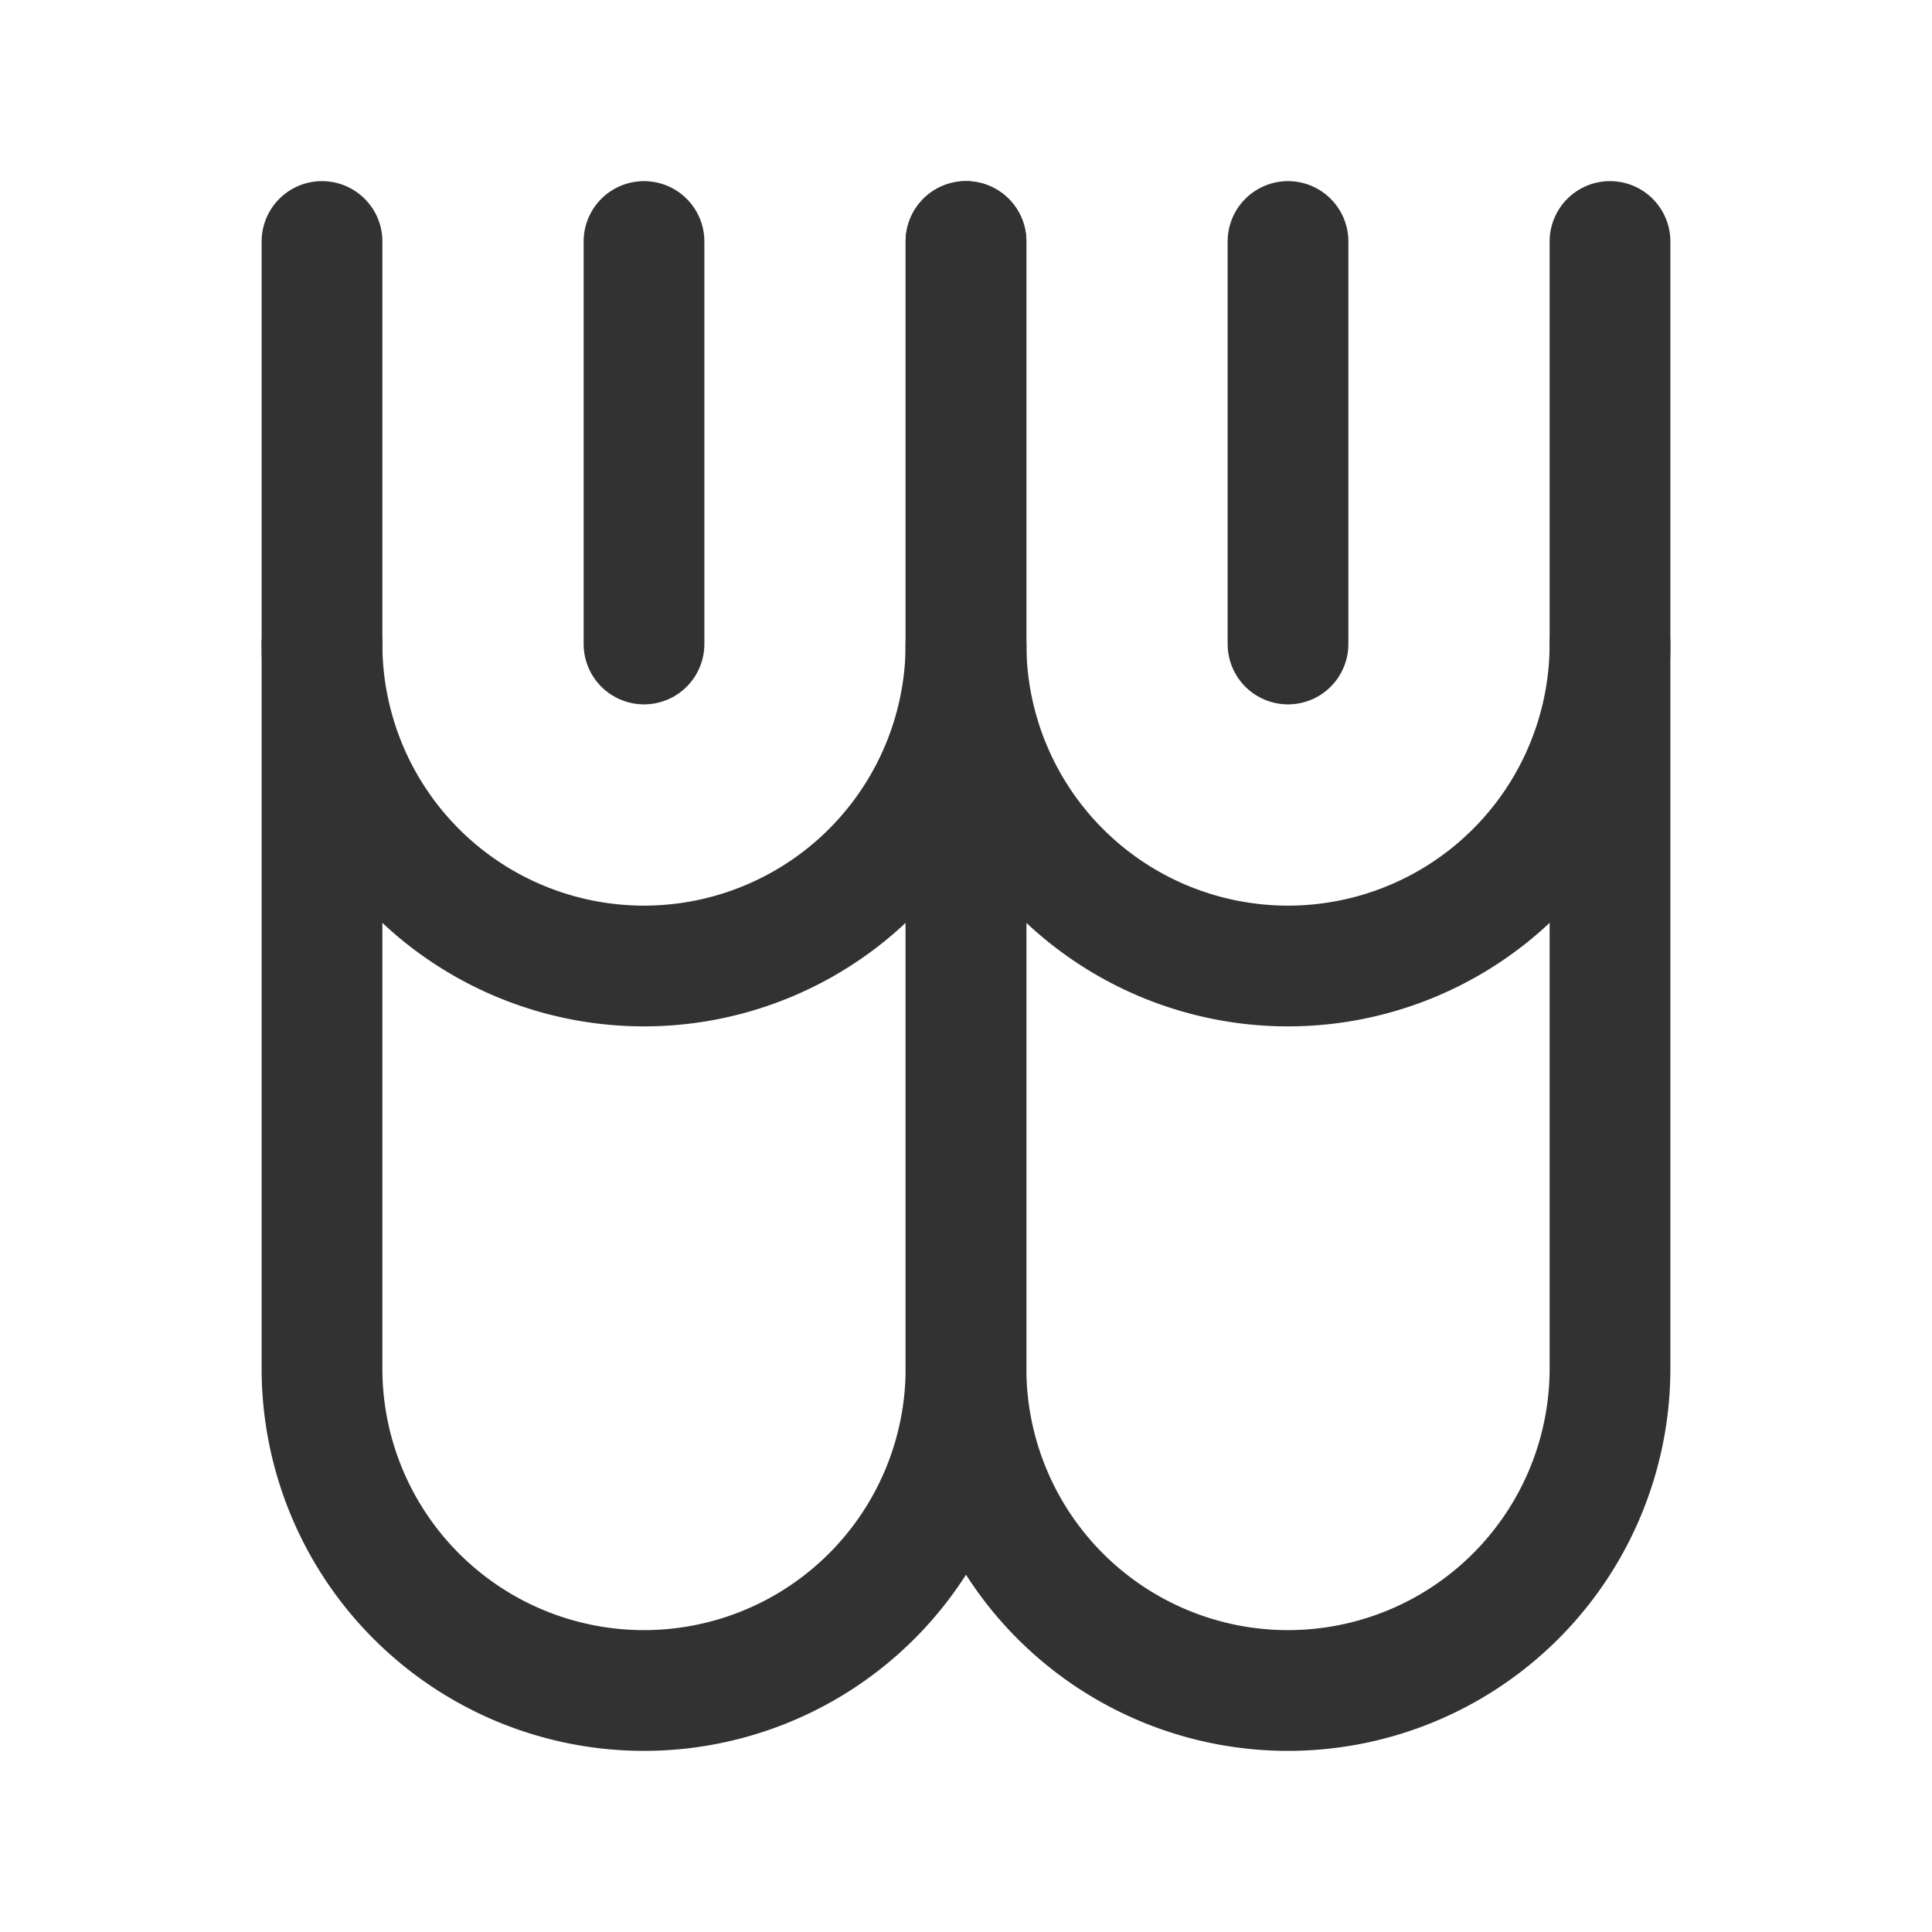 <svg xmlns="http://www.w3.org/2000/svg" viewBox="0 0 24 24"><g id="Layer_2" data-name="Layer 2"><path d="M0,0H24V24H0Z" fill="none"/><path d="M12,3V8a4,4,0,0,1-4,4H8A4,4,0,0,1,4,8V3" fill="none" stroke="#323232" stroke-linecap="round" stroke-linejoin="round" stroke-width="1.5"/><line x1="8" y1="3" x2="8" y2="8" fill="none" stroke="#323232" stroke-linecap="round" stroke-linejoin="round" stroke-width="1.5"/><path d="M12,8v9a4,4,0,0,1-4,4H8a4,4,0,0,1-4-4V8" fill="none" stroke="#323232" stroke-linecap="round" stroke-linejoin="round" stroke-width="1.5"/><path d="M20,3V8a4,4,0,0,1-4,4h0a4,4,0,0,1-4-4V3" fill="none" stroke="#323232" stroke-linecap="round" stroke-linejoin="round" stroke-width="1.5"/><line x1="16" y1="3" x2="16" y2="8" fill="none" stroke="#323232" stroke-linecap="round" stroke-linejoin="round" stroke-width="1.5"/><path d="M20,8v9a4,4,0,0,1-4,4h0a4,4,0,0,1-4-4V8" fill="none" stroke="#323232" stroke-linecap="round" stroke-linejoin="round" stroke-width="1.5"/></g></svg>